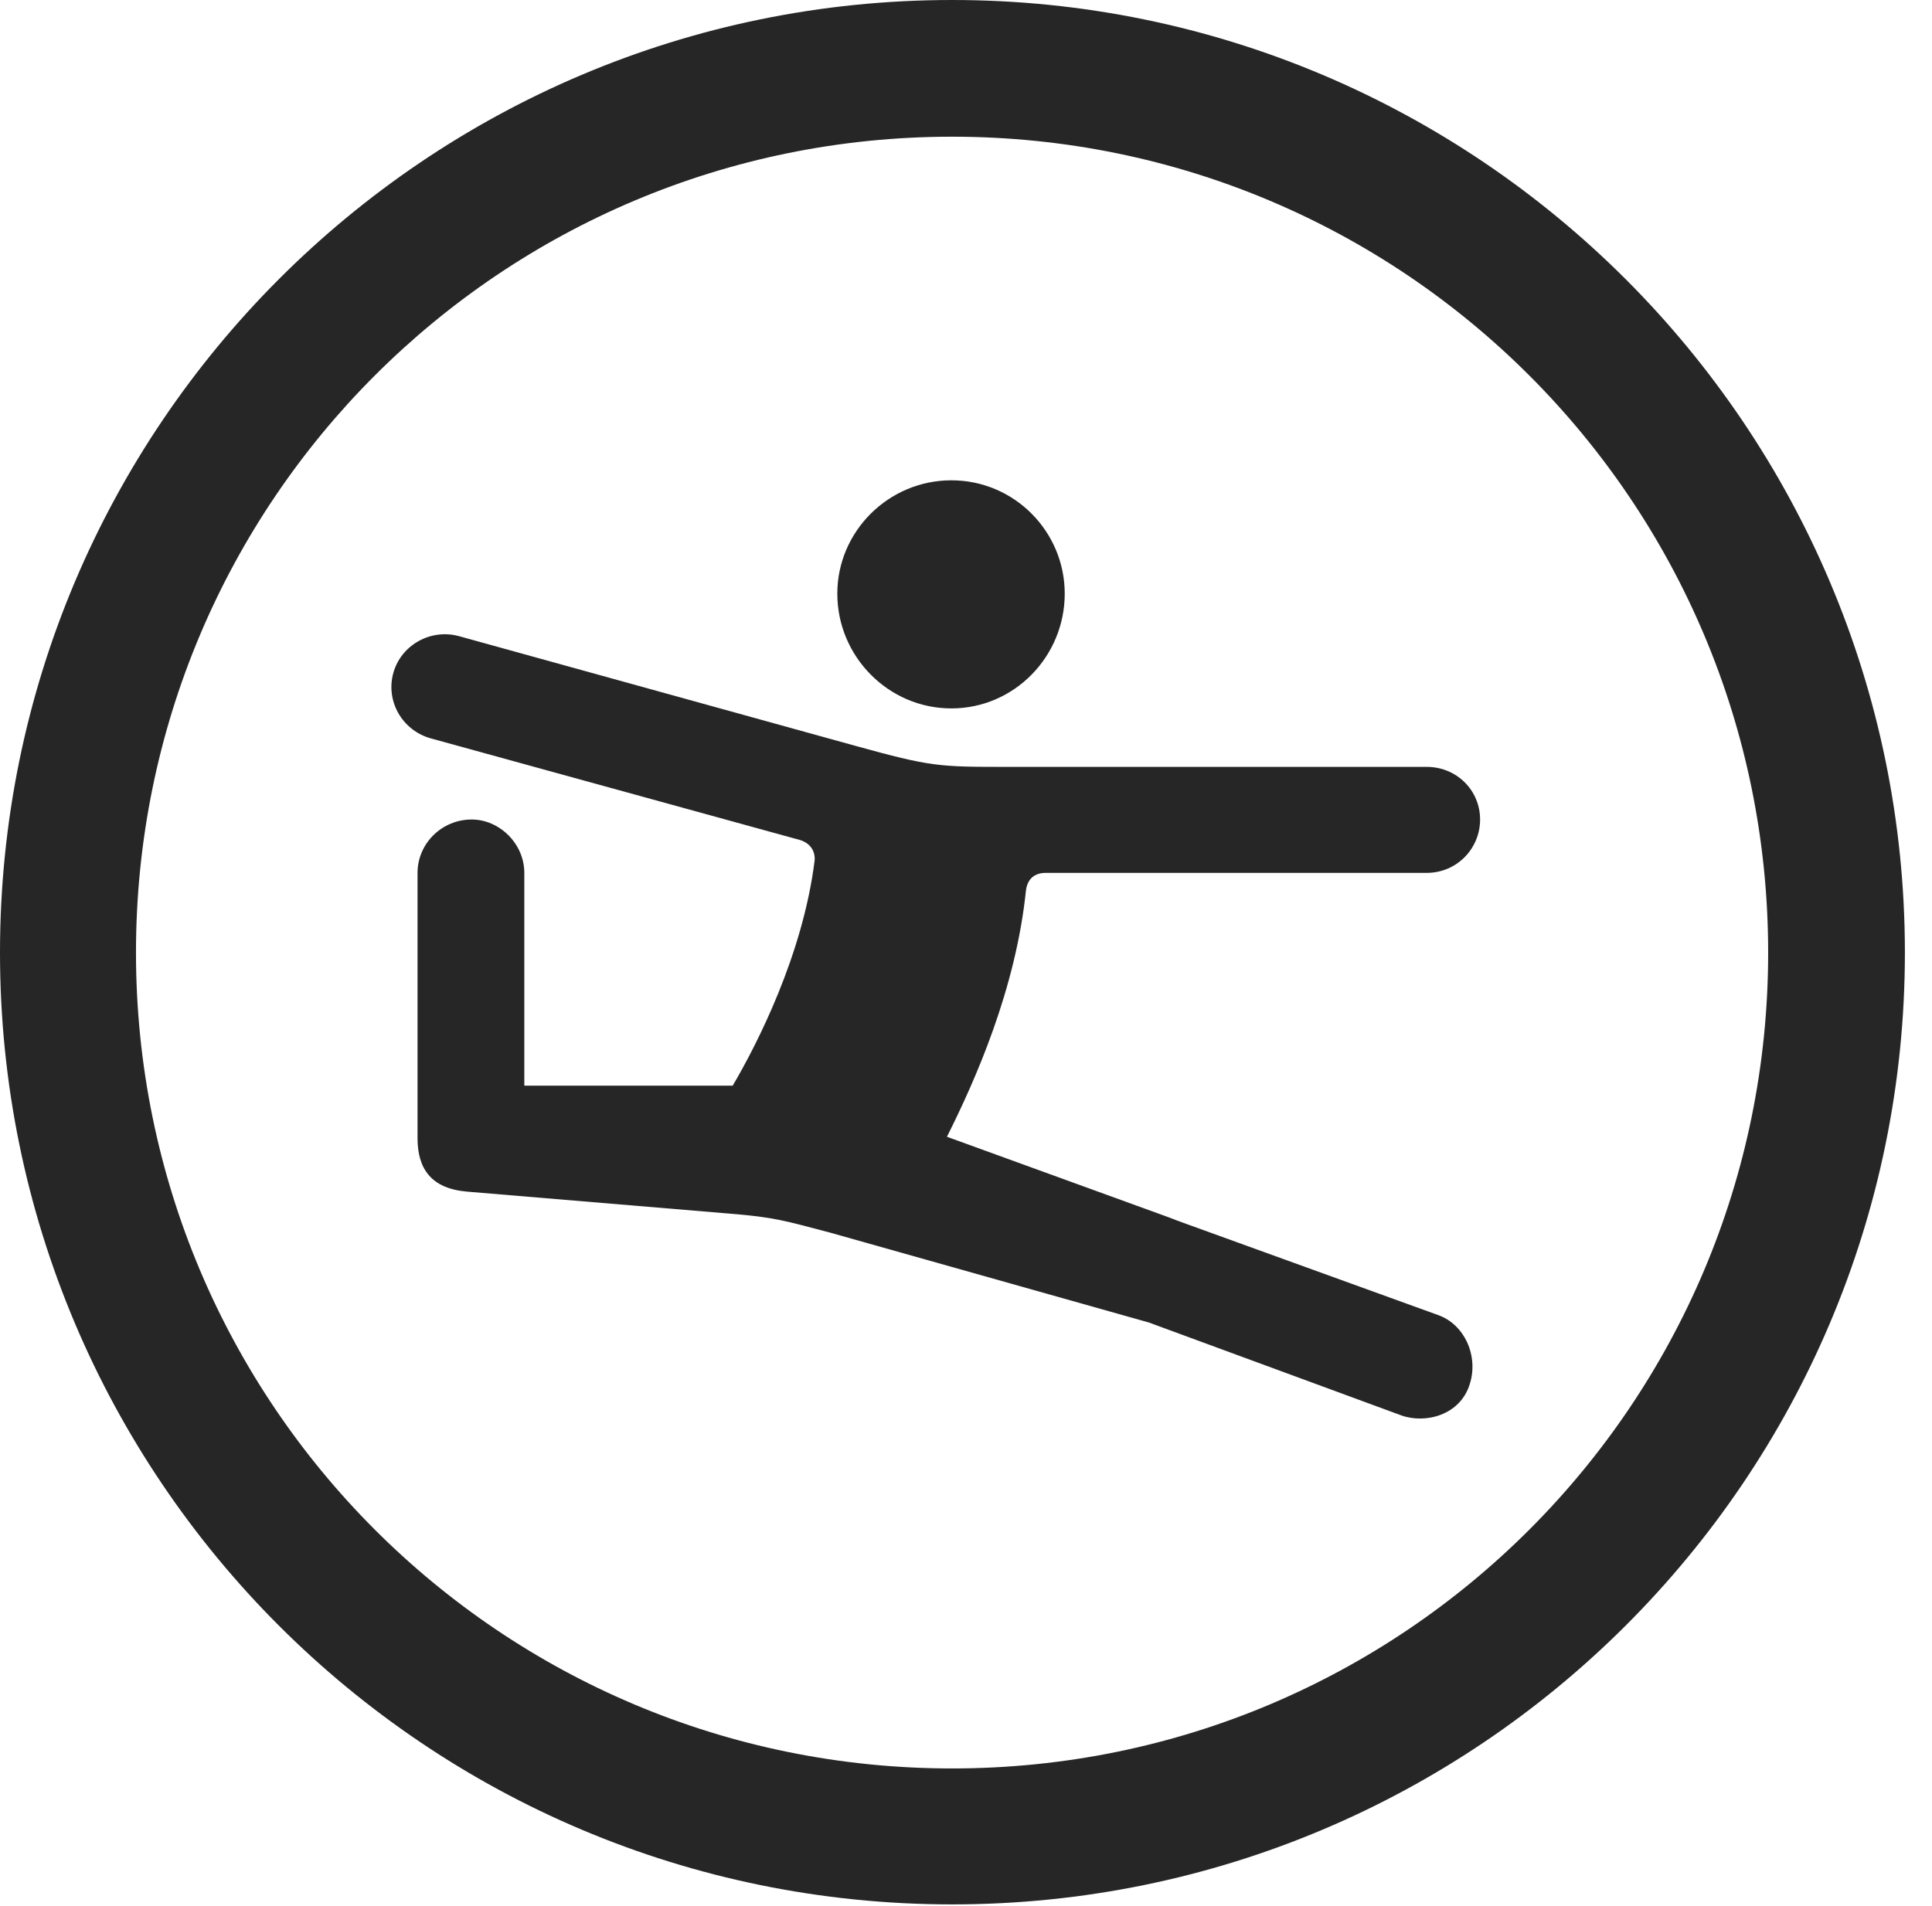 <?xml version="1.0" encoding="UTF-8"?>
<!--Generator: Apple Native CoreSVG 326-->
<!DOCTYPE svg
PUBLIC "-//W3C//DTD SVG 1.1//EN"
       "http://www.w3.org/Graphics/SVG/1.1/DTD/svg11.dtd">
<svg version="1.1" xmlns="http://www.w3.org/2000/svg" xmlns:xlink="http://www.w3.org/1999/xlink" viewBox="0 0 25.801 25.459">
 <g>
  <rect height="25.459" opacity="0" width="25.801" x="0" y="0"/>
  <path d="M12.715 25.439C19.736 25.439 25.439 19.746 25.439 12.725C25.439 5.703 19.736 0 12.715 0C5.693 0 0 5.703 0 12.725C0 19.746 5.693 25.439 12.715 25.439ZM12.715 23.623C6.689 23.623 1.816 18.75 1.816 12.725C1.816 6.699 6.689 1.826 12.715 1.826C18.74 1.826 23.613 6.699 23.613 12.725C23.613 18.75 18.74 23.623 12.715 23.623Z" fill="black" fill-opacity="0.85"/>
  <path d="M12.705 9.463C13.545 9.463 14.219 8.77 14.219 7.93C14.219 7.1 13.545 6.416 12.705 6.416C11.865 6.416 11.182 7.1 11.182 7.93C11.182 8.77 11.865 9.463 12.705 9.463ZM6.24 15.918L9.736 16.211C10.352 16.26 10.488 16.309 11.084 16.465L15.342 17.666L18.711 18.906C19.033 19.023 19.502 18.906 19.629 18.486C19.746 18.115 19.561 17.695 19.209 17.568L15.84 16.348C15.781 16.328 15.654 16.279 15.605 16.26L12.646 15.185C13.027 14.424 13.565 13.213 13.701 11.895C13.721 11.738 13.818 11.66 13.965 11.66L19.053 11.66C19.453 11.66 19.766 11.338 19.766 10.947C19.766 10.557 19.453 10.244 19.053 10.244L13.467 10.244C12.529 10.244 12.441 10.244 11.416 9.961L6.123 8.496C5.752 8.398 5.361 8.613 5.254 8.984C5.146 9.365 5.371 9.756 5.752 9.863L10.684 11.221C10.81 11.26 10.889 11.357 10.879 11.494C10.723 12.754 10.107 13.955 9.785 14.502L7.002 14.502L7.002 11.66C7.002 11.27 6.67 10.947 6.299 10.947C5.898 10.947 5.576 11.27 5.576 11.66L5.576 15.205C5.576 15.615 5.762 15.879 6.24 15.918Z" fill="black" fill-opacity="0.85"/>
 </g>
</svg>
